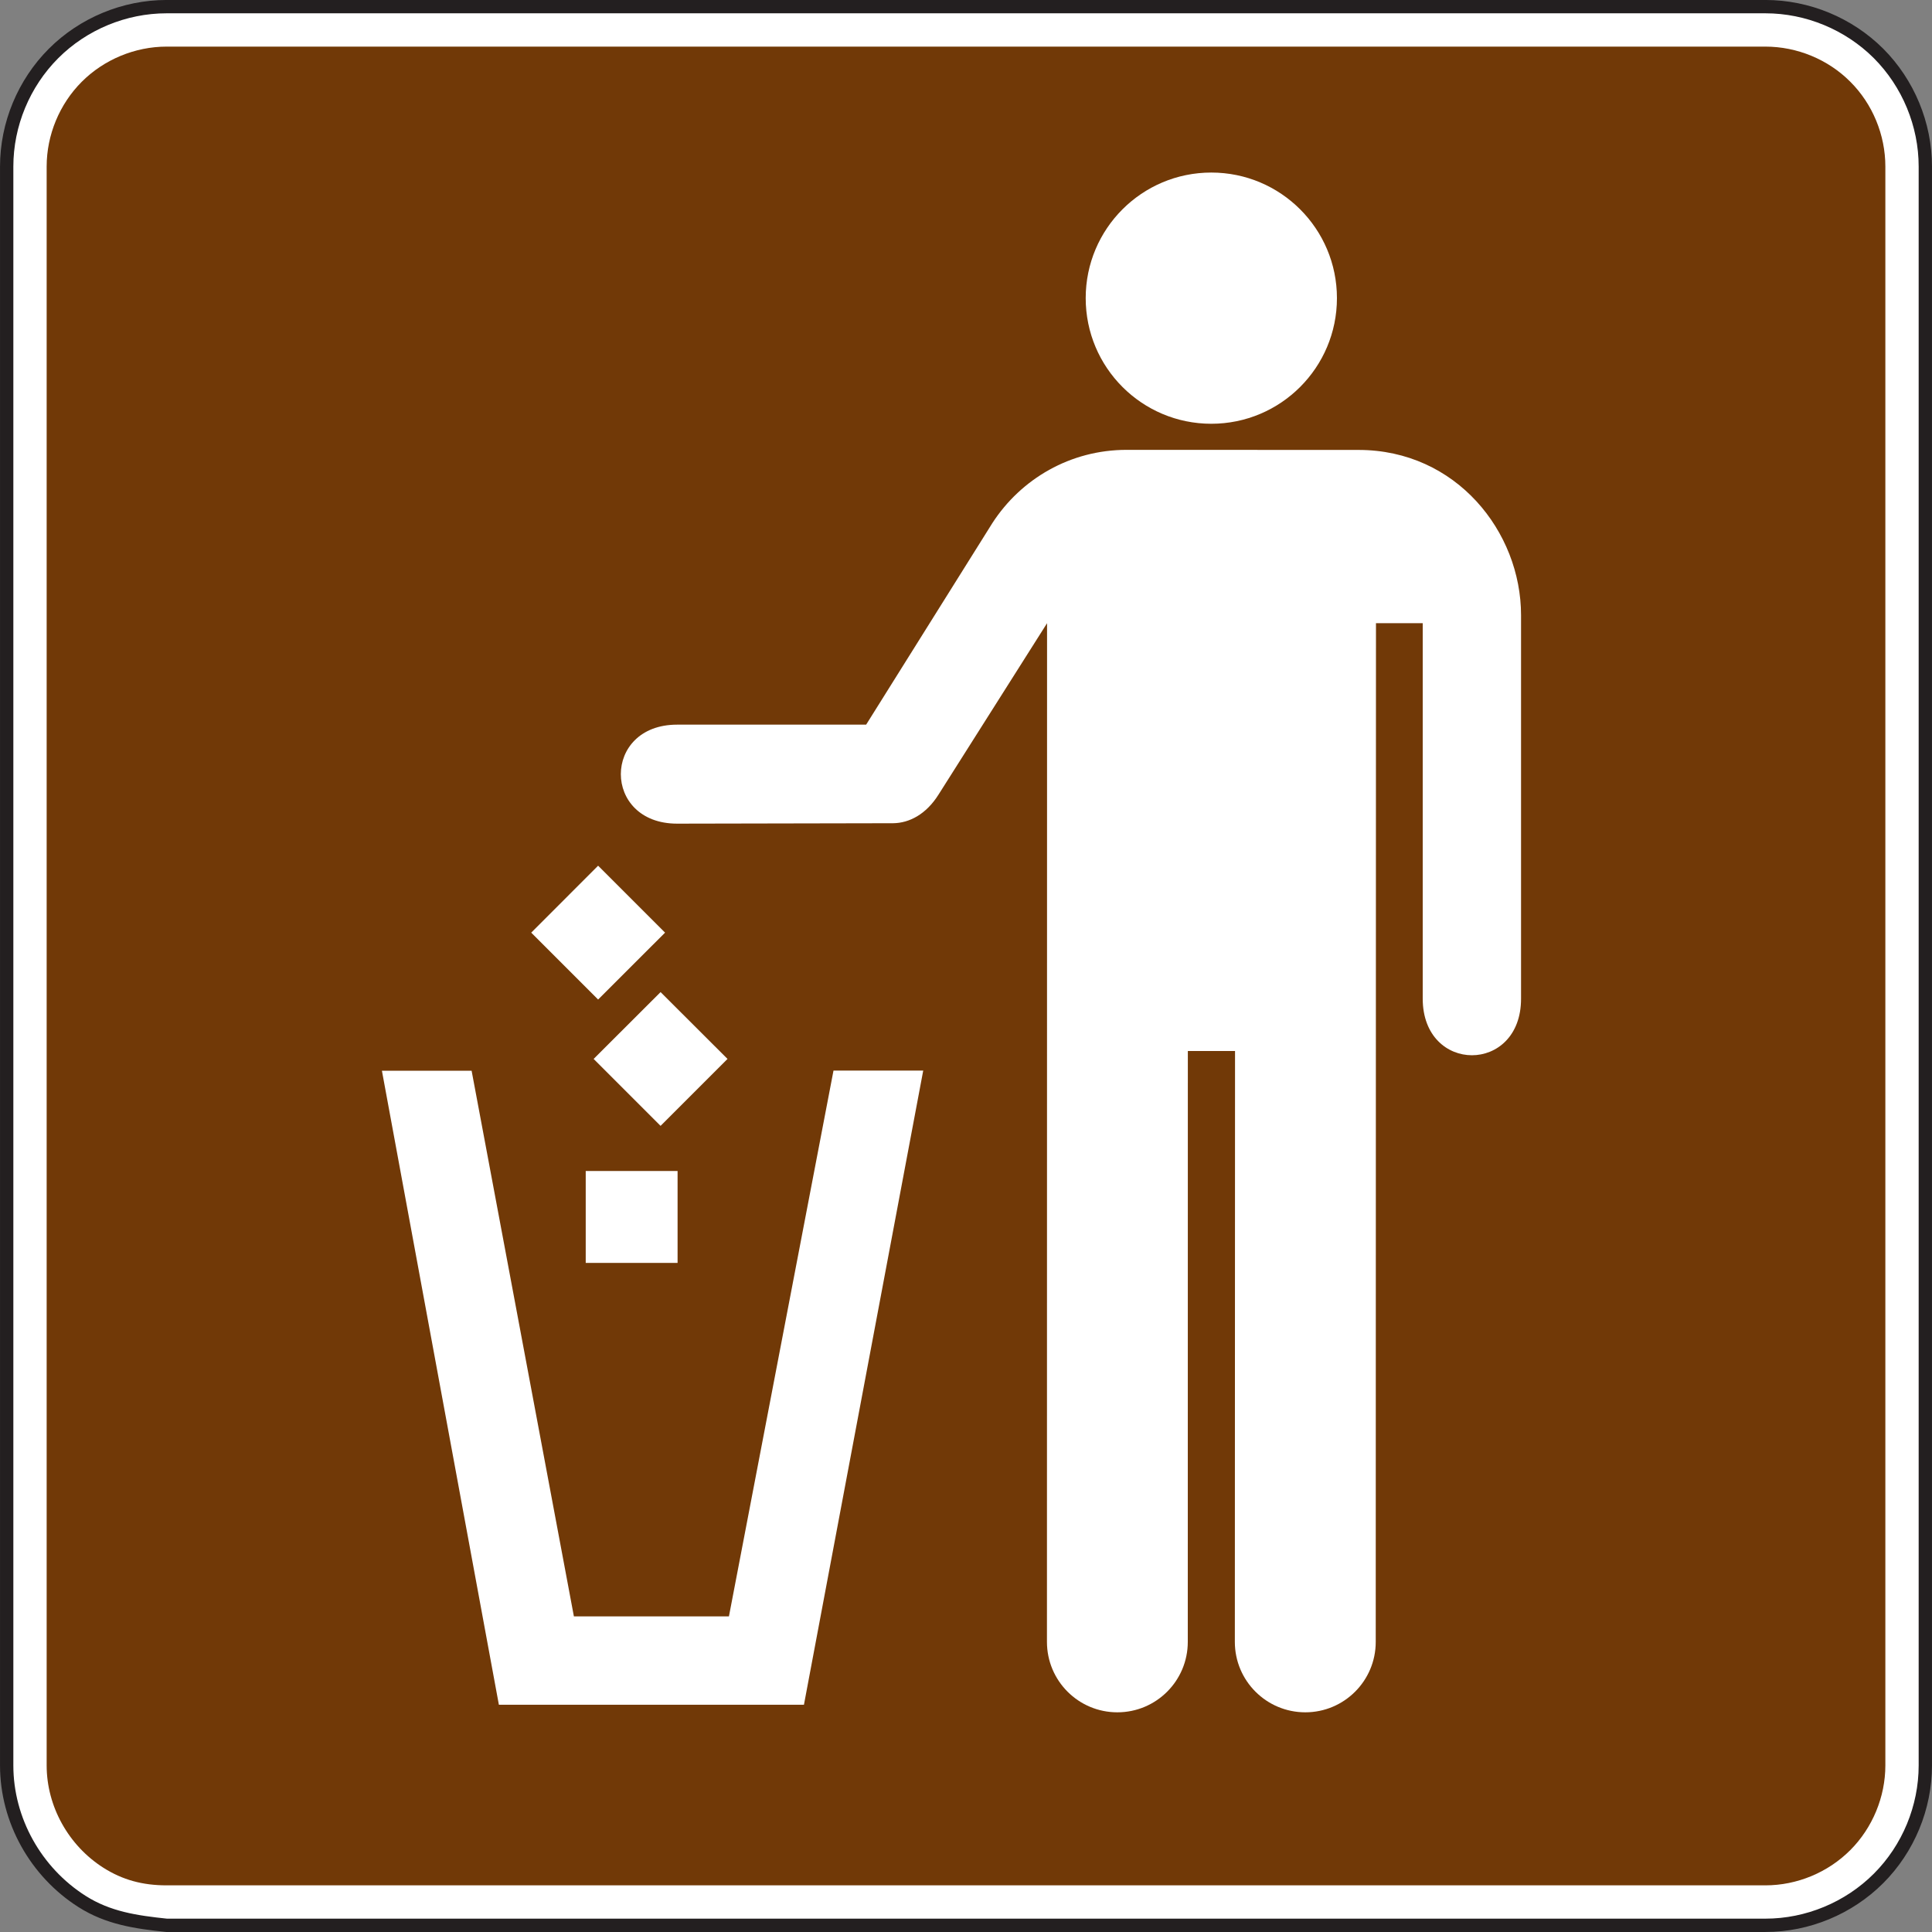 <?xml version="1.0" encoding="UTF-8" standalone="no"?>
<!-- Created with Inkscape (http://www.inkscape.org/) -->

<svg
   xmlns:dc="http://purl.org/dc/elements/1.1/"
   xmlns:cc="http://creativecommons.org/ns#"
   xmlns:rdf="http://www.w3.org/1999/02/22-rdf-syntax-ns#"
   xmlns:svg="http://www.w3.org/2000/svg"
   xmlns="http://www.w3.org/2000/svg"
   xmlns:sodipodi="http://sodipodi.sourceforge.net/DTD/sodipodi-0.dtd"
   xmlns:inkscape="http://www.inkscape.org/namespaces/inkscape"
   width="90.625"
   height="90.625"
   id="svg6976"
   version="1.1"
   inkscape:version="0.48.3.1 r9886"
   sodipodi:docname="New document 56">
  <rect width="100%" height="100%" fill="#808080" stroke="none"/>
  <defs
     id="defs6978">
    <clipPath
       clipPathUnits="userSpaceOnUse"
       id="clipPath4167">
      <path
         inkscape:connector-curvature="0"
         d="m 27,32 511.888,0 0,459.994 L 27,491.994 27,32 z"
         id="path4169" />
    </clipPath>
  </defs>
  <sodipodi:namedview
     id="base"
     pagecolor="#ffffff"
     bordercolor="#666666"
     borderopacity="1.0"
     inkscape:pageopacity="0.0"
     inkscape:pageshadow="2"
     inkscape:zoom="0.35"
     inkscape:cx="45.311875"
     inkscape:cy="45.312502"
     inkscape:document-units="px"
     inkscape:current-layer="layer1"
     showgrid="false"
     fit-margin-top="0"
     fit-margin-left="0"
     fit-margin-right="0"
     fit-margin-bottom="0"
     inkscape:window-width="451"
     inkscape:window-height="398"
     inkscape:window-x="125"
     inkscape:window-y="125"
     inkscape:window-maximized="0" />
  <g
     inkscape:label="Layer 1"
     inkscape:groupmode="layer"
     id="layer1"
     transform="translate(-329.688,-487.05)">
    <g
       transform="matrix(1.25,0,0,-1.25,-140.786,794.644)"
       id="g4163">
      <g
         id="g4165"
         clip-path="url(#clipPath4167)">
        <g
           id="g4171"
           transform="translate(382.63,173.826)">
          <path
             inkscape:connector-curvature="0"
             d="m 0,0 59.999,0 c 1.58,0 3.125,0.641 4.244,1.76 1.117,1.117 1.756,2.66 1.756,4.24 l 0,60 c 0,1.58 -0.639,3.124 -1.756,4.244 C 63.124,71.36 61.579,72 59.999,72 L 0,72 C -1.58,72 -3.125,71.36 -4.241,70.244 -5.36,69.124 -6,67.58 -6,66 L -6,6 C -6,3.944 -4.908,2 -3.176,0.897 -2.188,0.268 -1.145,0.121 0,0"
             style="fill:#ffffff;fill-opacity:1;fill-rule:nonzero;stroke:none"
             id="path4173" />
        </g>
        <g
           id="g4175"
           transform="translate(382.63,173.826)">
          <path
             inkscape:connector-curvature="0"
             d="m 0,0 59.999,0 c 1.58,0 3.125,0.641 4.244,1.76 1.117,1.117 1.756,2.66 1.756,4.24 l 0,60 c 0,1.58 -0.639,3.124 -1.756,4.244 C 63.124,71.36 61.579,72 59.999,72 L 0,72 C -1.58,72 -3.125,71.36 -4.241,70.244 -5.36,69.124 -6,67.58 -6,66 L -6,6 C -6,3.944 -4.908,2 -3.176,0.897 -2.188,0.268 -1.145,0.121 0,0 z"
             style="fill:none;stroke:#231f20;stroke-width:0.5;stroke-linecap:butt;stroke-linejoin:miter;stroke-miterlimit:4;stroke-opacity:1;stroke-dasharray:none"
             id="path4177" />
        </g>
        <g
           id="g4179"
           transform="translate(382.63,175.326)">
          <path
             inkscape:connector-curvature="0"
             d="M 0,0 C -0.895,0 -1.647,0.201 -2.371,0.66 -3.682,1.494 -4.5,2.967 -4.5,4.5 l 0,60 c 0,1.182 0.48,2.344 1.32,3.183 C -2.346,68.517 -1.182,69 0,69 l 59.999,0 c 1.185,0 2.349,-0.48 3.183,-1.317 0.838,-0.834 1.317,-1.998 1.317,-3.183 l 0,-60 C 64.499,3.319 64.016,2.155 63.182,1.321 62.343,0.481 61.182,0 59.999,0 L 0,0 z"
             style="fill:#713907;fill-opacity:1;fill-rule:evenodd;stroke:none"
             id="path4181" />
        </g>
        <g
           id="g4183"
           transform="translate(421.834,230.173)">
          <path
             inkscape:connector-curvature="0"
             d="M 0,0 C 2.605,0 4.715,2.111 4.715,4.715 4.715,7.316 2.605,9.427 0,9.427 -2.604,9.427 -4.713,7.316 -4.713,4.715 -4.713,2.111 -2.604,0 0,0"
             style="fill:#ffffff;fill-opacity:1;fill-rule:nonzero;stroke:none"
             id="path4185" />
        </g>
        <path
           inkscape:connector-curvature="0"
           d="m 398.359,202.133 3.447,0 0,-3.449 -3.447,0 0,3.449 z"
           style="fill:#ffffff;fill-opacity:1;fill-rule:nonzero;stroke:none"
           id="path4187" />
        <g
           id="g4189"
           transform="translate(403.68,206.338)">
          <path
             inkscape:connector-curvature="0"
             d="M 0,0 -2.512,2.508 -5.024,0 -2.512,-2.512 0,0 z"
             style="fill:#ffffff;fill-opacity:1;fill-rule:nonzero;stroke:none"
             id="path4191" />
        </g>
        <g
           id="g4193"
           transform="translate(401.336,211.077)">
          <path
             inkscape:connector-curvature="0"
             d="M 0,0 -2.512,2.512 -5.022,0 -2.512,-2.51 0,0 z"
             style="fill:#ffffff;fill-opacity:1;fill-rule:nonzero;stroke:none"
             id="path4195" />
        </g>
        <g
           id="g4197"
           transform="translate(406.548,182.103)">
          <path
             inkscape:connector-curvature="0"
             d="m 0,0 4.476,23.798 -3.367,0 -3.924,-20.482 -5.818,0 -3.838,20.475 -3.366,0 L -11.448,0 0,0 z"
             style="fill:#ffffff;fill-opacity:1;fill-rule:nonzero;stroke:none"
             id="path4199" />
        </g>
        <g
           id="g4201"
           transform="translate(408.882,218.882)">
          <path
             inkscape:connector-curvature="0"
             d="m 0,0 -7.094,0 c -2.815,0 -2.815,-3.715 0,-3.715 l 8.113,0.016 c 0.598,0.009 1.229,0.33 1.697,1.074 L 6.789,3.807 6.785,-34.42 c 0,-1.461 1.183,-2.643 2.642,-2.643 1.459,0 2.643,1.182 2.643,2.643 l 0.002,22.174 1.771,0 -0.007,-22.174 c 0,-1.461 1.185,-2.643 2.644,-2.643 1.459,0 2.643,1.182 2.643,2.643 l 0.009,38.227 1.754,0 0,-14.086 c 0,-2.836 3.696,-2.836 3.69,0 l 0,14.386 c 0,3.131 -2.434,6.202 -6.098,6.202 L 9.773,10.312 C 7.662,10.312 5.812,9.223 4.738,7.566 L 0,0 z"
             style="fill:#ffffff;fill-opacity:1;fill-rule:nonzero;stroke:none"
             id="path4203" />
        </g>
      </g>
    </g>
  </g>
</svg>
